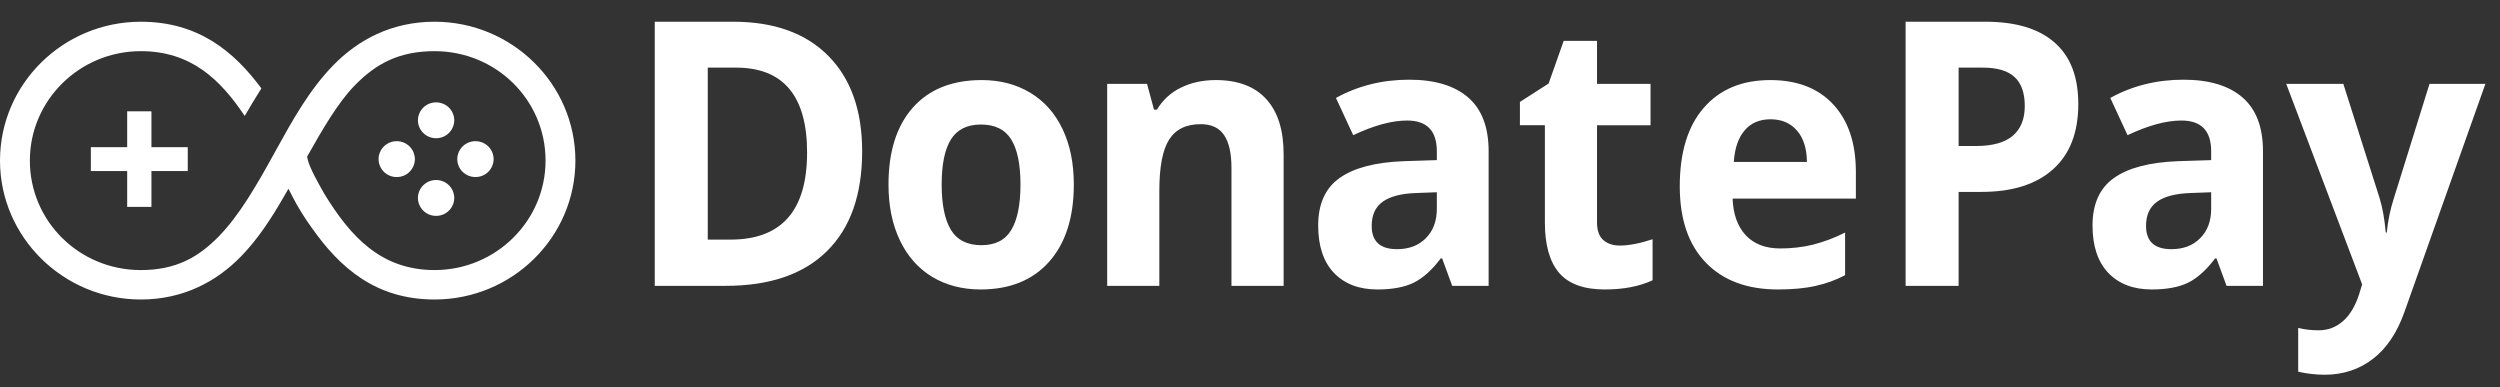 <svg width="213" height="33" viewBox="0 0 213 33" fill="none" xmlns="http://www.w3.org/2000/svg">
<rect x="0" y="0" width="213" height="33" fill="#333333" stroke="none"/>
<path d="M73.455 12.886C73.455 16.591 72.456 19.428 70.454 21.399C68.463 23.369 65.585 24.354 61.816 24.354H55.786V1.851H62.472C65.949 1.851 68.649 2.821 70.571 4.758C72.493 6.699 73.455 9.407 73.455 12.886ZM68.765 13.009C68.765 8.176 66.745 5.761 62.705 5.761H60.301V20.414H62.238C66.59 20.414 68.763 17.946 68.763 13.009H68.765ZM80.23 15.719C80.23 17.422 80.492 18.711 81.016 19.582C81.55 20.454 82.414 20.89 83.609 20.89C84.793 20.89 85.643 20.459 86.159 19.597C86.683 18.725 86.945 17.433 86.945 15.719C86.945 14.015 86.683 12.737 86.159 11.887C85.635 11.035 84.774 10.609 83.581 10.609C82.396 10.609 81.54 11.035 81.016 11.887C80.492 12.727 80.23 14.005 80.23 15.719ZM91.489 15.719C91.489 18.52 90.79 20.711 89.392 22.292C87.994 23.871 86.045 24.662 83.552 24.662C81.988 24.662 80.609 24.302 79.414 23.583C78.22 22.856 77.302 21.813 76.662 20.459C76.019 19.105 75.7 17.525 75.7 15.719C75.7 12.908 76.393 10.722 77.782 9.16C79.172 7.602 81.124 6.822 83.638 6.822C85.202 6.822 86.579 7.181 87.775 7.899C88.97 8.618 89.888 9.649 90.528 10.993C91.171 12.338 91.489 13.912 91.489 15.719ZM109.364 24.354H104.921V14.303C104.921 13.062 104.713 12.132 104.296 11.517C103.878 10.891 103.214 10.579 102.301 10.579C101.057 10.579 100.159 11.018 99.605 11.902C99.052 12.774 98.775 14.227 98.775 16.257V24.354H94.332V7.145H97.727L98.323 9.346H98.57C99.048 8.532 99.759 7.878 100.61 7.47C101.484 7.037 102.475 6.822 103.582 6.822C105.476 6.822 106.913 7.367 107.893 8.454C108.873 9.53 109.364 11.091 109.364 13.133V24.354ZM123.728 24.354L122.869 22.015H122.751C122.005 23.009 121.233 23.702 120.435 24.092C119.649 24.473 118.621 24.662 117.348 24.662C115.784 24.662 114.552 24.189 113.647 23.245C112.755 22.302 112.309 20.956 112.309 19.213C112.309 17.388 112.91 16.042 114.114 15.18C115.328 14.308 117.153 13.826 119.591 13.733L122.418 13.642V12.886C122.418 11.141 121.572 10.269 119.882 10.269C118.58 10.269 117.052 10.685 115.294 11.517L113.823 8.345C115.698 7.309 117.776 6.79 120.058 6.79C122.242 6.79 123.917 7.294 125.083 8.3C126.248 9.306 126.831 10.835 126.831 12.886V24.354H123.728ZM122.418 16.38L120.698 16.443C119.407 16.483 118.445 16.73 117.814 17.181C117.182 17.633 116.868 18.319 116.868 19.244C116.868 20.567 117.586 21.229 119.023 21.229C120.053 21.229 120.872 20.916 121.484 20.29C122.107 19.665 122.418 18.833 122.418 17.797V16.38ZM138.004 20.921C138.781 20.921 139.711 20.742 140.8 20.383V23.876C139.693 24.4 138.333 24.662 136.722 24.662C134.944 24.662 133.647 24.189 132.833 23.245C132.026 22.292 131.624 20.865 131.624 18.967V10.668H129.497V8.685L131.943 7.115L133.226 3.482H136.066V7.145H140.626V10.67H136.066V18.967C136.066 19.633 136.241 20.126 136.591 20.444C136.951 20.762 137.421 20.921 138.004 20.921ZM150.851 10.163C149.91 10.163 149.171 10.48 148.637 11.116C148.103 11.742 147.797 12.636 147.719 13.796H153.953C153.935 12.636 153.649 11.743 153.095 11.116C152.54 10.48 151.793 10.163 150.851 10.163ZM151.477 24.662C148.857 24.662 146.806 23.898 145.33 22.368C143.855 20.84 143.116 18.674 143.116 15.873C143.116 12.989 143.795 10.763 145.156 9.192C146.525 7.612 148.414 6.822 150.823 6.822C153.123 6.822 154.914 7.515 156.198 8.902C157.478 10.286 158.12 12.198 158.12 14.641V16.919H147.618C147.667 18.253 148.04 19.295 148.74 20.044C149.438 20.792 150.419 21.168 151.681 21.168C152.662 21.168 153.59 21.059 154.464 20.845C155.412 20.602 156.33 20.256 157.202 19.814V23.445C156.425 23.855 155.597 24.158 154.711 24.354C153.828 24.559 152.75 24.662 151.477 24.662ZM166.874 12.44H168.361C169.749 12.44 170.787 12.152 171.477 11.578C172.167 10.993 172.511 10.147 172.511 9.038C172.511 7.919 172.221 7.094 171.637 6.56C171.064 6.028 170.162 5.761 168.928 5.761H166.874V12.44ZM177.071 8.869C177.071 11.29 176.352 13.143 174.915 14.426C173.487 15.709 171.453 16.35 168.813 16.35H166.874V24.354H162.358V1.851H169.161C171.744 1.851 173.707 2.441 175.045 3.621C176.396 4.79 177.071 6.54 177.071 8.869ZM189.702 24.354L188.843 22.015H188.727C187.979 23.009 187.207 23.702 186.411 24.092C185.624 24.473 184.595 24.662 183.322 24.662C181.758 24.662 180.526 24.189 179.622 23.245C178.729 22.302 178.283 20.956 178.283 19.213C178.283 17.388 178.885 16.042 180.088 15.18C181.302 14.308 183.128 13.826 185.565 13.733L188.392 13.642V12.886C188.392 11.141 187.547 10.269 185.858 10.269C184.556 10.269 183.026 10.685 181.268 11.517L179.797 8.345C181.672 7.309 183.75 6.79 186.032 6.79C188.216 6.79 189.891 7.294 191.058 8.3C192.222 9.306 192.806 10.835 192.806 12.886V24.354H189.702ZM188.392 16.38L186.673 16.443C185.381 16.483 184.419 16.73 183.789 17.181C183.156 17.633 182.842 18.319 182.842 19.244C182.842 20.567 183.56 21.229 184.997 21.229C186.027 21.229 186.847 20.916 187.459 20.29C188.081 19.665 188.392 18.833 188.392 17.797V16.38ZM194.787 7.145H199.652L202.725 16.826C202.987 17.668 203.167 18.664 203.265 19.814H203.353C203.45 18.798 203.66 17.796 203.978 16.826L206.994 7.145H211.756L204.867 26.555C204.235 28.351 203.332 29.694 202.157 30.587C200.993 31.48 199.627 31.926 198.065 31.926C197.297 31.926 196.545 31.84 195.806 31.666V27.94C196.34 28.075 196.924 28.141 197.554 28.141C198.34 28.141 199.025 27.884 199.608 27.37C200.2 26.868 200.661 26.102 200.993 25.078L201.255 24.231L194.787 7.145Z" fill="white"/>
<path d="M35.606 10.249C35.61 9.841 35.774 9.452 36.065 9.165C36.355 8.879 36.747 8.72 37.155 8.723C37.563 8.72 37.955 8.879 38.245 9.165C38.535 9.452 38.7 9.841 38.703 10.249C38.7 10.657 38.535 11.047 38.245 11.333C37.955 11.619 37.563 11.778 37.155 11.776C36.747 11.778 36.355 11.619 36.065 11.333C35.774 11.047 35.61 10.657 35.606 10.249ZM32.253 13.557C32.254 13.355 32.295 13.156 32.373 12.97C32.452 12.783 32.566 12.615 32.71 12.473C32.854 12.331 33.024 12.219 33.212 12.143C33.399 12.066 33.599 12.028 33.801 12.029C34.209 12.027 34.601 12.187 34.891 12.473C35.181 12.76 35.345 13.15 35.348 13.557C35.345 13.965 35.18 14.354 34.89 14.641C34.6 14.927 34.209 15.086 33.801 15.084C33.393 15.087 33.001 14.927 32.711 14.641C32.42 14.355 32.256 13.965 32.253 13.557ZM40.509 12.029C40.307 12.028 40.106 12.066 39.919 12.143C39.732 12.219 39.562 12.331 39.418 12.473C39.274 12.615 39.16 12.783 39.081 12.97C39.003 13.156 38.962 13.355 38.96 13.557C38.96 14.401 39.654 15.084 40.509 15.084C40.917 15.087 41.309 14.927 41.599 14.641C41.889 14.355 42.054 13.965 42.057 13.557C42.056 13.355 42.015 13.156 41.936 12.97C41.858 12.783 41.743 12.615 41.6 12.473C41.456 12.331 41.285 12.219 41.098 12.143C40.911 12.066 40.711 12.028 40.509 12.029ZM35.606 16.866C35.608 16.664 35.649 16.464 35.727 16.278C35.806 16.092 35.92 15.923 36.064 15.781C36.208 15.639 36.378 15.527 36.566 15.451C36.753 15.375 36.953 15.336 37.155 15.338C37.357 15.336 37.557 15.375 37.744 15.451C37.932 15.527 38.102 15.639 38.246 15.781C38.389 15.923 38.504 16.092 38.582 16.278C38.661 16.464 38.702 16.664 38.703 16.866C38.7 17.273 38.535 17.663 38.245 17.949C37.955 18.236 37.563 18.395 37.155 18.392C36.747 18.395 36.355 18.236 36.065 17.949C35.774 17.663 35.61 17.273 35.606 16.866Z" fill="white"/>
<path fill-rule="evenodd" clip-rule="evenodd" d="M26.547 19.388L26.552 19.393L26.556 19.399C28.966 22.831 32.028 25.517 37.026 25.517C43.641 25.517 49.024 20.209 49.024 13.684C49.024 7.167 43.631 1.851 37.026 1.851C33.35 1.851 30.503 3.402 28.405 5.551C26.351 7.652 24.909 10.264 23.488 12.842L23.346 13.101C21.892 15.733 20.423 18.302 18.683 20.096C17.814 20.992 16.896 21.727 15.809 22.233C14.719 22.741 13.485 23.01 11.997 23.01C6.757 23.01 2.544 18.853 2.544 13.684C2.544 8.54 6.782 4.359 11.997 4.359C16.23 4.359 18.746 6.723 20.85 9.88C21.295 9.109 21.768 8.325 22.27 7.531C19.887 4.317 16.837 1.852 11.997 1.852C5.382 1.851 0 7.159 0 13.684C0 20.199 5.393 25.517 11.997 25.517C15.64 25.517 18.485 23.965 20.563 21.817C21.966 20.368 23.078 18.669 24.101 16.901L24.575 16.081L25.009 16.921C25.338 17.558 25.979 18.623 26.547 19.388ZM27.641 16.531L27.646 16.537C29.861 20.147 32.454 23.009 37.026 23.009C42.242 23.009 46.481 18.828 46.481 13.684C46.481 8.513 42.269 4.359 37.026 4.359C33.972 4.359 32.006 5.451 30.231 7.27C28.782 8.751 27.442 11.086 26.258 13.182L26.167 13.344L26.201 13.527C26.28 13.926 26.551 14.505 26.819 15.03C27.1 15.576 27.418 16.137 27.638 16.522L27.641 16.531Z" fill="white"/>
<path d="M10.836 9.484H12.902V12.539H15.997V14.573H12.902V17.626H10.836V14.574H7.741V12.539H10.836V9.484Z" fill="white"/>
</svg>
